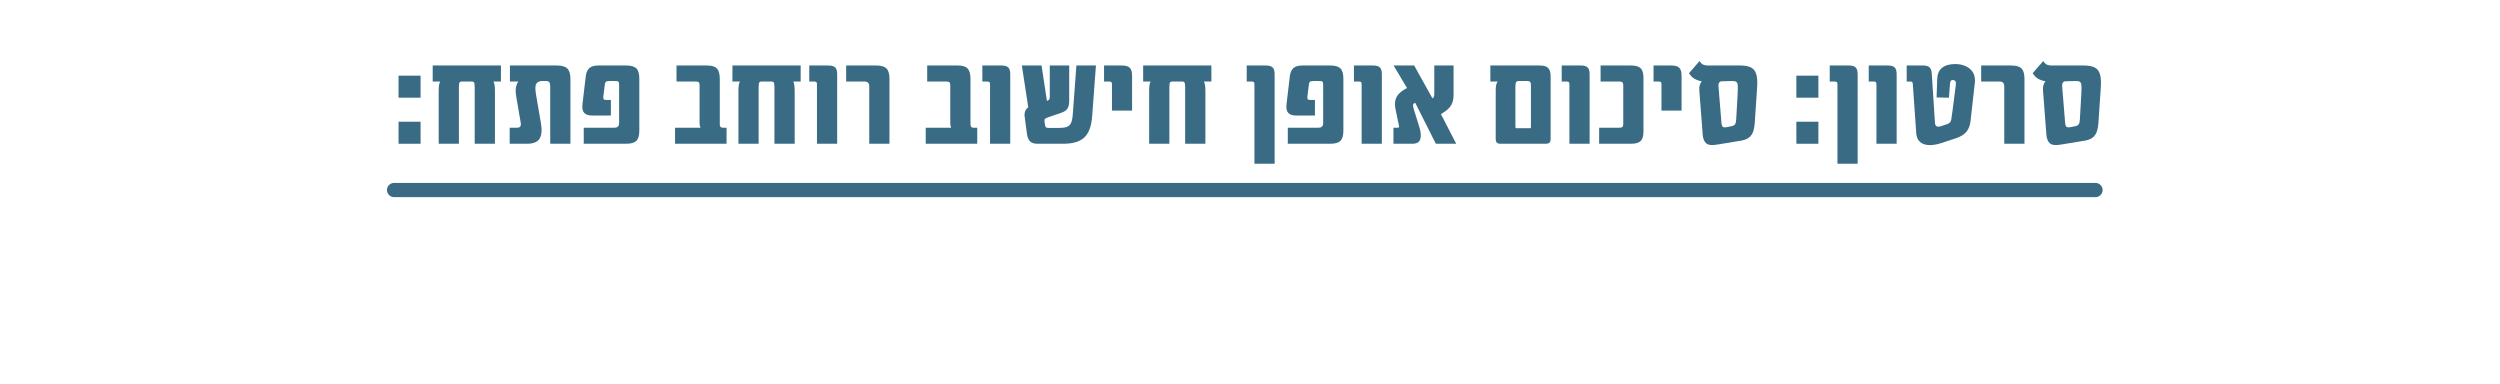 <svg xmlns="http://www.w3.org/2000/svg" xmlns:xlink="http://www.w3.org/1999/xlink" width="1399" zoomAndPan="magnify" viewBox="0 0 1049.25 161.25" height="215" preserveAspectRatio="xMidYMid meet" version="1.2"><defs/><g id="653a79f6b8"><g style="fill:#396c84;fill-opacity:1;"><g transform="translate(164.144, 60.332)"><path style="stroke:none" d="M 3.125 -19.328 L 3.125 -28.578 L 12.375 -28.578 L 12.375 -19.328 Z M 3.125 0 L 3.125 -9.25 L 12.375 -9.25 L 12.375 0 Z M 3.125 0 "/></g></g><g style="fill:#396c84;fill-opacity:1;"><g transform="translate(179.636, 60.332)"><path style="stroke:none" d="M 30.609 -32.844 L 30.609 -26.109 L 27.484 -26.109 C 27.891 -25.422 28.094 -24.109 28.094 -22.172 L 28.094 0 L 19.594 0 L 19.594 -23.656 C 19.594 -24.707 19.508 -25.379 19.344 -25.672 C 19.188 -25.961 18.852 -26.109 18.344 -26.109 L 14.188 -26.109 C 13.707 -26.109 13.383 -25.961 13.219 -25.672 C 13.051 -25.379 12.969 -24.707 12.969 -23.656 L 12.969 0 L 4.484 0 L 4.484 -22.172 C 4.484 -24.109 4.688 -25.422 5.094 -26.109 L 1.969 -26.109 L 1.969 -32.844 Z M 30.609 -32.844 "/></g></g><g style="fill:#396c84;fill-opacity:1;"><g transform="translate(212.207, 60.332)"><path style="stroke:none" d="M 21.578 -32.844 C 23.617 -32.844 25.066 -32.414 25.922 -31.562 C 26.773 -30.707 27.203 -29.238 27.203 -27.156 L 27.203 0 L 18.719 0 L 18.719 -24.25 C 18.719 -24.977 18.586 -25.504 18.328 -25.828 C 18.078 -26.16 17.609 -26.328 16.922 -26.328 L 15.438 -26.328 C 14.195 -26.328 13.336 -25.941 12.859 -25.172 C 12.391 -24.41 12.375 -22.805 12.812 -20.359 L 14.781 -8.875 C 15.332 -5.875 15.164 -3.645 14.281 -2.188 C 13.406 -0.727 11.641 0 8.984 0 L 1.703 0 L 1.703 -6.734 L 4.922 -6.734 C 5.43 -6.734 5.82 -6.879 6.094 -7.172 C 6.375 -7.461 6.457 -8.008 6.344 -8.812 L 4.547 -19.266 C 4.18 -21.316 4.125 -22.859 4.375 -23.891 C 4.633 -24.93 4.961 -25.672 5.359 -26.109 L 1.812 -26.109 L 1.812 -32.844 Z M 21.578 -32.844 "/></g></g><g style="fill:#396c84;fill-opacity:1;"><g transform="translate(242.479, 60.332)"><path style="stroke:none" d="M 2.516 0 L 2.516 -6.734 L 15.391 -6.734 C 16.703 -6.734 17.359 -7.375 17.359 -8.656 L 17.359 -24.578 C 17.359 -25.273 17.289 -25.738 17.156 -25.969 C 17.031 -26.207 16.586 -26.328 15.828 -26.328 L 13.25 -26.328 C 12.52 -26.328 12.035 -26.207 11.797 -25.969 C 11.555 -25.738 11.398 -25.273 11.328 -24.578 L 10.734 -19.766 C 10.691 -19.254 10.742 -18.895 10.891 -18.688 C 11.035 -18.488 11.363 -18.391 11.875 -18.391 L 13.906 -18.391 L 13.906 -11.828 L 6.188 -11.828 C 4.539 -11.828 3.379 -12.203 2.703 -12.953 C 2.035 -13.703 1.789 -14.879 1.969 -16.484 L 3.344 -28.141 C 3.52 -29.785 4.02 -30.977 4.844 -31.719 C 5.664 -32.469 6.879 -32.844 8.484 -32.844 L 20.359 -32.844 C 22.367 -32.844 23.785 -32.43 24.609 -31.609 C 25.43 -30.797 25.844 -29.363 25.844 -27.312 L 25.844 -5.469 C 25.844 -3.469 25.43 -2.055 24.609 -1.234 C 23.785 -0.41 22.367 0 20.359 0 Z M 2.516 0 "/></g></g><g style="fill:#396c84;fill-opacity:1;"><g transform="translate(271.109, 60.332)"><path style="stroke:none" d=""/></g></g><g style="fill:#396c84;fill-opacity:1;"><g transform="translate(282.331, 60.332)"><path style="stroke:none" d="M 20.969 -6.734 L 22.609 -6.734 L 22.609 0 L 0.984 0 L 0.984 -6.734 L 11.656 -6.734 C 11.551 -6.953 11.461 -7.219 11.391 -7.531 C 11.316 -7.844 11.281 -8.18 11.281 -8.547 L 11.281 -24.469 C 11.281 -25.125 11.172 -25.562 10.953 -25.781 C 10.734 -26 10.297 -26.109 9.641 -26.109 L 1.594 -26.109 L 1.594 -32.844 L 14.516 -32.844 C 16.441 -32.844 17.797 -32.414 18.578 -31.562 C 19.367 -30.707 19.766 -29.238 19.766 -27.156 L 19.766 -8.109 C 19.766 -7.191 20.164 -6.734 20.969 -6.734 Z M 20.969 -6.734 "/></g></g><g style="fill:#396c84;fill-opacity:1;"><g transform="translate(305.431, 60.332)"><path style="stroke:none" d="M 30.609 -32.844 L 30.609 -26.109 L 27.484 -26.109 C 27.891 -25.422 28.094 -24.109 28.094 -22.172 L 28.094 0 L 19.594 0 L 19.594 -23.656 C 19.594 -24.707 19.508 -25.379 19.344 -25.672 C 19.188 -25.961 18.852 -26.109 18.344 -26.109 L 14.188 -26.109 C 13.707 -26.109 13.383 -25.961 13.219 -25.672 C 13.051 -25.379 12.969 -24.707 12.969 -23.656 L 12.969 0 L 4.484 0 L 4.484 -22.172 C 4.484 -24.109 4.688 -25.422 5.094 -26.109 L 1.969 -26.109 L 1.969 -32.844 Z M 30.609 -32.844 "/></g></g><g style="fill:#396c84;fill-opacity:1;"><g transform="translate(338.003, 60.332)"><path style="stroke:none" d="M 4.875 0 L 4.875 -24.906 C 4.875 -25.414 4.789 -25.742 4.625 -25.891 C 4.457 -26.035 4.117 -26.109 3.609 -26.109 L 1.641 -26.109 L 1.641 -32.844 L 9.688 -32.844 C 11.039 -32.844 11.988 -32.566 12.531 -32.016 C 13.082 -31.473 13.359 -30.547 13.359 -29.234 L 13.359 0 Z M 4.875 0 "/></g></g><g style="fill:#396c84;fill-opacity:1;"><g transform="translate(354.37, 60.332)"><path style="stroke:none" d="M 10.453 0 L 10.453 -24.141 C 10.453 -25.453 9.797 -26.109 8.484 -26.109 L 0.766 -26.109 L 0.766 -32.844 L 13.406 -32.844 C 15.457 -32.844 16.891 -32.422 17.703 -31.578 C 18.523 -30.742 18.938 -29.32 18.938 -27.312 L 18.938 0 Z M 10.453 0 "/></g></g><g style="fill:#396c84;fill-opacity:1;"><g transform="translate(376.322, 60.332)"><path style="stroke:none" d=""/></g></g><g style="fill:#396c84;fill-opacity:1;"><g transform="translate(387.544, 60.332)"><path style="stroke:none" d="M 20.969 -6.734 L 22.609 -6.734 L 22.609 0 L 0.984 0 L 0.984 -6.734 L 11.656 -6.734 C 11.551 -6.953 11.461 -7.219 11.391 -7.531 C 11.316 -7.844 11.281 -8.18 11.281 -8.547 L 11.281 -24.469 C 11.281 -25.125 11.172 -25.562 10.953 -25.781 C 10.734 -26 10.297 -26.109 9.641 -26.109 L 1.594 -26.109 L 1.594 -32.844 L 14.516 -32.844 C 16.441 -32.844 17.797 -32.414 18.578 -31.562 C 19.367 -30.707 19.766 -29.238 19.766 -27.156 L 19.766 -8.109 C 19.766 -7.191 20.164 -6.734 20.969 -6.734 Z M 20.969 -6.734 "/></g></g><g style="fill:#396c84;fill-opacity:1;"><g transform="translate(410.644, 60.332)"><path style="stroke:none" d="M 4.875 0 L 4.875 -24.906 C 4.875 -25.414 4.789 -25.742 4.625 -25.891 C 4.457 -26.035 4.117 -26.109 3.609 -26.109 L 1.641 -26.109 L 1.641 -32.844 L 9.688 -32.844 C 11.039 -32.844 11.988 -32.566 12.531 -32.016 C 13.082 -31.473 13.359 -30.547 13.359 -29.234 L 13.359 0 Z M 4.875 0 "/></g></g><g style="fill:#396c84;fill-opacity:1;"><g transform="translate(427.012, 60.332)"><path style="stroke:none" d="M 24.75 -32.844 L 32.953 -32.844 L 31.375 -11.656 C 31.082 -7.457 29.992 -4.461 28.109 -2.672 C 26.234 -0.891 23.285 0 19.266 0 L 8.328 0 C 6.898 0 5.863 -0.363 5.219 -1.094 C 4.582 -1.82 4.176 -2.844 4 -4.156 L 3.062 -11.172 C 2.77 -12.961 3.266 -14.332 4.547 -15.281 L 1.859 -32.844 L 10.125 -32.844 L 12.375 -18.016 L 12.422 -18.016 C 12.93 -18.191 13.25 -18.391 13.375 -18.609 C 13.508 -18.828 13.578 -19.227 13.578 -19.812 L 13.578 -32.844 L 21.734 -32.844 L 21.734 -18.172 C 21.734 -16.566 21.477 -15.406 20.969 -14.688 C 20.457 -13.977 19.633 -13.426 18.5 -13.031 L 12.594 -11 C 11.969 -10.75 11.594 -10.52 11.469 -10.312 C 11.344 -10.113 11.316 -9.723 11.391 -9.141 L 11.609 -7.719 C 11.68 -7.25 11.852 -6.945 12.125 -6.812 C 12.395 -6.688 12.805 -6.625 13.359 -6.625 L 17.031 -6.625 C 18.562 -6.625 19.754 -6.758 20.609 -7.031 C 21.473 -7.312 22.094 -7.852 22.469 -8.656 C 22.852 -9.457 23.102 -10.625 23.219 -12.156 Z M 24.75 -32.844 "/></g></g><g style="fill:#396c84;fill-opacity:1;"><g transform="translate(461.882, 60.332)"><path style="stroke:none" d="M 4.812 -13.906 L 4.812 -24.906 C 4.812 -25.414 4.727 -25.742 4.562 -25.891 C 4.406 -26.035 4.07 -26.109 3.562 -26.109 L 1.484 -26.109 L 1.484 -32.844 L 8.984 -32.844 C 10.547 -32.844 11.645 -32.523 12.281 -31.891 C 12.926 -31.254 13.25 -30.148 13.25 -28.578 L 13.25 -13.906 Z M 4.812 -13.906 "/></g></g><g style="fill:#396c84;fill-opacity:1;"><g transform="translate(477.812, 60.332)"><path style="stroke:none" d="M 30.609 -32.844 L 30.609 -26.109 L 27.484 -26.109 C 27.891 -25.422 28.094 -24.109 28.094 -22.172 L 28.094 0 L 19.594 0 L 19.594 -23.656 C 19.594 -24.707 19.508 -25.379 19.344 -25.672 C 19.188 -25.961 18.852 -26.109 18.344 -26.109 L 14.188 -26.109 C 13.707 -26.109 13.383 -25.961 13.219 -25.672 C 13.051 -25.379 12.969 -24.707 12.969 -23.656 L 12.969 0 L 4.484 0 L 4.484 -22.172 C 4.484 -24.109 4.688 -25.422 5.094 -26.109 L 1.969 -26.109 L 1.969 -32.844 Z M 30.609 -32.844 "/></g></g><g style="fill:#396c84;fill-opacity:1;"><g transform="translate(510.383, 60.332)"><path style="stroke:none" d=""/></g></g><g style="fill:#396c84;fill-opacity:1;"><g transform="translate(521.605, 60.332)"><path style="stroke:none" d="M 4.875 8.375 L 4.875 -24.906 C 4.875 -25.414 4.789 -25.742 4.625 -25.891 C 4.457 -26.035 4.117 -26.109 3.609 -26.109 L 1.641 -26.109 L 1.641 -32.844 L 9.688 -32.844 C 11.039 -32.844 11.988 -32.566 12.531 -32.016 C 13.082 -31.473 13.359 -30.547 13.359 -29.234 L 13.359 8.375 Z M 4.875 8.375 "/></g></g><g style="fill:#396c84;fill-opacity:1;"><g transform="translate(537.973, 60.332)"><path style="stroke:none" d="M 2.516 0 L 2.516 -6.734 L 15.391 -6.734 C 16.703 -6.734 17.359 -7.375 17.359 -8.656 L 17.359 -24.578 C 17.359 -25.273 17.289 -25.738 17.156 -25.969 C 17.031 -26.207 16.586 -26.328 15.828 -26.328 L 13.25 -26.328 C 12.52 -26.328 12.035 -26.207 11.797 -25.969 C 11.555 -25.738 11.398 -25.273 11.328 -24.578 L 10.734 -19.766 C 10.691 -19.254 10.742 -18.895 10.891 -18.688 C 11.035 -18.488 11.363 -18.391 11.875 -18.391 L 13.906 -18.391 L 13.906 -11.828 L 6.188 -11.828 C 4.539 -11.828 3.379 -12.203 2.703 -12.953 C 2.035 -13.703 1.789 -14.879 1.969 -16.484 L 3.344 -28.141 C 3.52 -29.785 4.02 -30.977 4.844 -31.719 C 5.664 -32.469 6.879 -32.844 8.484 -32.844 L 20.359 -32.844 C 22.367 -32.844 23.785 -32.43 24.609 -31.609 C 25.43 -30.797 25.844 -29.363 25.844 -27.312 L 25.844 -5.469 C 25.844 -3.469 25.43 -2.055 24.609 -1.234 C 23.785 -0.41 22.367 0 20.359 0 Z M 2.516 0 "/></g></g><g style="fill:#396c84;fill-opacity:1;"><g transform="translate(566.603, 60.332)"><path style="stroke:none" d="M 4.875 0 L 4.875 -24.906 C 4.875 -25.414 4.789 -25.742 4.625 -25.891 C 4.457 -26.035 4.117 -26.109 3.609 -26.109 L 1.641 -26.109 L 1.641 -32.844 L 9.688 -32.844 C 11.039 -32.844 11.988 -32.566 12.531 -32.016 C 13.082 -31.473 13.359 -30.547 13.359 -29.234 L 13.359 0 Z M 4.875 0 "/></g></g><g style="fill:#396c84;fill-opacity:1;"><g transform="translate(582.97, 60.332)"><path style="stroke:none" d="M 10.953 -17.188 C 10.473 -17.008 10.195 -16.754 10.125 -16.422 C 10.051 -16.098 10.109 -15.57 10.297 -14.844 L 12.75 -6.906 C 13.375 -4.926 13.504 -3.281 13.141 -1.969 C 12.773 -0.656 11.66 0 9.797 0 L 1.859 0 L 1.859 -6.734 L 3.609 -6.734 C 4.086 -6.734 4.289 -6.938 4.219 -7.344 L 2.797 -14.188 C 2.43 -15.895 2.398 -17.297 2.703 -18.391 C 3.016 -19.484 3.547 -20.395 4.297 -21.125 C 5.047 -21.863 5.859 -22.469 6.734 -22.938 L 7.562 -23.375 L 1.922 -32.844 L 10.562 -32.844 L 18.234 -19.047 C 18.523 -19.234 18.723 -19.461 18.828 -19.734 C 18.941 -20.004 19 -20.453 19 -21.078 L 19 -32.844 L 27.094 -32.844 L 27.094 -20.422 C 27.094 -18.742 26.754 -17.328 26.078 -16.172 C 25.41 -15.023 24.238 -13.941 22.562 -12.922 L 21.797 -12.422 L 28.203 0 L 19.656 0 L 11 -17.188 Z M 10.953 -17.188 "/></g></g><g style="fill:#396c84;fill-opacity:1;"><g transform="translate(612.312, 60.332)"><path style="stroke:none" d=""/></g></g><g style="fill:#396c84;fill-opacity:1;"><g transform="translate(623.534, 60.332)"><path style="stroke:none" d="M 22.781 -32.844 C 24.383 -32.844 25.531 -32.492 26.219 -31.797 C 26.914 -31.109 27.266 -29.945 27.266 -28.312 L 27.266 -2.031 C 27.266 -1.301 27.109 -0.781 26.797 -0.469 C 26.484 -0.156 25.961 0 25.234 0 L 6.234 0 C 5.504 0 4.984 -0.156 4.672 -0.469 C 4.367 -0.781 4.219 -1.301 4.219 -2.031 L 4.219 -22.609 C 4.219 -24.254 4.488 -25.422 5.031 -26.109 L 1.969 -26.109 L 1.969 -32.844 Z M 19 -7.172 L 19 -24.469 C 19 -25.195 18.891 -25.688 18.672 -25.938 C 18.453 -26.195 18.016 -26.328 17.359 -26.328 L 14.078 -26.328 C 13.41 -26.328 12.977 -26.16 12.781 -25.828 C 12.582 -25.504 12.484 -24.961 12.484 -24.203 L 12.484 -7.172 C 12.484 -6.91 12.523 -6.734 12.609 -6.641 C 12.703 -6.555 12.879 -6.516 13.141 -6.516 L 18.344 -6.516 C 18.633 -6.516 18.816 -6.555 18.891 -6.641 C 18.961 -6.734 19 -6.91 19 -7.172 Z M 19 -7.172 "/></g></g><g style="fill:#396c84;fill-opacity:1;"><g transform="translate(653.806, 60.332)"><path style="stroke:none" d="M 4.875 0 L 4.875 -24.906 C 4.875 -25.414 4.789 -25.742 4.625 -25.891 C 4.457 -26.035 4.117 -26.109 3.609 -26.109 L 1.641 -26.109 L 1.641 -32.844 L 9.688 -32.844 C 11.039 -32.844 11.988 -32.566 12.531 -32.016 C 13.082 -31.473 13.359 -30.547 13.359 -29.234 L 13.359 0 Z M 4.875 0 "/></g></g><g style="fill:#396c84;fill-opacity:1;"><g transform="translate(670.173, 60.332)"><path style="stroke:none" d="M 0.984 0 L 0.984 -6.734 L 9.422 -6.734 C 10.078 -6.734 10.52 -6.844 10.75 -7.062 C 10.988 -7.281 11.109 -7.703 11.109 -8.328 L 11.109 -24.469 C 11.109 -25.125 10.988 -25.562 10.75 -25.781 C 10.52 -26 10.078 -26.109 9.422 -26.109 L 1.594 -26.109 L 1.594 -32.844 L 14.406 -32.844 C 16.301 -32.844 17.641 -32.453 18.422 -31.672 C 19.203 -30.891 19.594 -29.551 19.594 -27.656 L 19.594 -5.141 C 19.594 -3.285 19.203 -1.961 18.422 -1.172 C 17.641 -0.391 16.301 0 14.406 0 Z M 0.984 0 "/></g></g><g style="fill:#396c84;fill-opacity:1;"><g transform="translate(692.508, 60.332)"><path style="stroke:none" d="M 4.812 -13.906 L 4.812 -24.906 C 4.812 -25.414 4.727 -25.742 4.562 -25.891 C 4.406 -26.035 4.07 -26.109 3.562 -26.109 L 1.484 -26.109 L 1.484 -32.844 L 8.984 -32.844 C 10.547 -32.844 11.645 -32.523 12.281 -31.891 C 12.926 -31.254 13.25 -30.148 13.25 -28.578 L 13.25 -13.906 Z M 4.812 -13.906 "/></g></g><g style="fill:#396c84;fill-opacity:1;"><g transform="translate(708.438, 60.332)"><path style="stroke:none" d="M 21.844 -32.844 C 23.781 -32.844 25.297 -32.578 26.391 -32.047 C 27.484 -31.523 28.238 -30.586 28.656 -29.234 C 29.082 -27.879 29.203 -25.961 29.016 -23.484 L 28.031 -8.766 C 27.957 -7.523 27.766 -6.391 27.453 -5.359 C 27.141 -4.336 26.594 -3.473 25.812 -2.766 C 25.031 -2.055 23.875 -1.57 22.344 -1.312 L 12.422 0.328 C 10.16 0.734 8.594 0.582 7.719 -0.125 C 6.844 -0.844 6.332 -2.062 6.188 -3.781 L 4.766 -22.391 C 4.691 -23.234 4.754 -23.973 4.953 -24.609 C 5.148 -25.242 5.43 -25.781 5.797 -26.219 C 4.773 -26.363 3.781 -26.703 2.812 -27.234 C 1.852 -27.766 1.062 -28.562 0.438 -29.625 L 4.875 -34.719 C 5.383 -33.906 5.906 -33.391 6.438 -33.172 C 6.969 -32.953 7.648 -32.844 8.484 -32.844 Z M 20.859 -21.188 C 20.93 -22.645 20.941 -23.75 20.891 -24.5 C 20.836 -25.25 20.617 -25.75 20.234 -26 C 19.848 -26.258 19.18 -26.367 18.234 -26.328 L 13.969 -26.219 C 13.082 -26 12.695 -25.27 12.812 -24.031 L 14.078 -8.484 C 14.148 -7.797 14.336 -7.336 14.641 -7.109 C 14.953 -6.891 15.398 -6.82 15.984 -6.906 L 18.391 -7.391 C 19.047 -7.504 19.508 -7.781 19.781 -8.219 C 20.062 -8.656 20.219 -9.348 20.25 -10.297 Z M 20.859 -21.188 "/></g></g><g style="fill:#396c84;fill-opacity:1;"><g transform="translate(739.586, 60.332)"><path style="stroke:none" d=""/></g></g><g style="fill:#396c84;fill-opacity:1;"><g transform="translate(750.808, 60.332)"><path style="stroke:none" d="M 3.125 -19.328 L 3.125 -28.578 L 12.375 -28.578 L 12.375 -19.328 Z M 3.125 0 L 3.125 -9.25 L 12.375 -9.25 L 12.375 0 Z M 3.125 0 "/></g></g><g style="fill:#396c84;fill-opacity:1;"><g transform="translate(766.299, 60.332)"><path style="stroke:none" d="M 4.875 8.375 L 4.875 -24.906 C 4.875 -25.414 4.789 -25.742 4.625 -25.891 C 4.457 -26.035 4.117 -26.109 3.609 -26.109 L 1.641 -26.109 L 1.641 -32.844 L 9.688 -32.844 C 11.039 -32.844 11.988 -32.566 12.531 -32.016 C 13.082 -31.473 13.359 -30.547 13.359 -29.234 L 13.359 8.375 Z M 4.875 8.375 "/></g></g><g style="fill:#396c84;fill-opacity:1;"><g transform="translate(782.667, 60.332)"><path style="stroke:none" d="M 4.875 0 L 4.875 -24.906 C 4.875 -25.414 4.789 -25.742 4.625 -25.891 C 4.457 -26.035 4.117 -26.109 3.609 -26.109 L 1.641 -26.109 L 1.641 -32.844 L 9.688 -32.844 C 11.039 -32.844 11.988 -32.566 12.531 -32.016 C 13.082 -31.473 13.359 -30.547 13.359 -29.234 L 13.359 0 Z M 4.875 0 "/></g></g><g style="fill:#396c84;fill-opacity:1;"><g transform="translate(799.035, 60.332)"><path style="stroke:none" d="M 15.875 -0.328 C 14.676 0.078 13.473 0.352 12.266 0.5 C 11.055 0.645 9.941 0.586 8.922 0.328 C 7.898 0.066 7.051 -0.441 6.375 -1.203 C 5.695 -1.973 5.305 -3.086 5.203 -4.547 L 3.781 -24.906 C 3.738 -25.414 3.66 -25.742 3.547 -25.891 C 3.441 -26.035 3.156 -26.109 2.688 -26.109 L 1.203 -26.109 L 1.203 -32.844 L 8.219 -32.844 C 9.414 -32.844 10.281 -32.578 10.812 -32.047 C 11.344 -31.523 11.645 -30.68 11.719 -29.516 L 13.078 -8.656 C 13.148 -7.926 13.406 -7.469 13.844 -7.281 C 14.289 -7.102 14.844 -7.125 15.5 -7.344 L 18.281 -8.266 C 19.227 -8.598 19.773 -9.254 19.922 -10.234 C 20.066 -11.223 20.25 -12.504 20.469 -14.078 L 21.844 -24.906 C 21.914 -25.531 21.852 -25.977 21.656 -26.25 C 21.457 -26.52 21.176 -26.676 20.812 -26.719 C 20.289 -26.789 19.93 -26.688 19.734 -26.406 C 19.535 -26.133 19.414 -25.727 19.375 -25.188 L 18.938 -19.328 L 13.75 -19.438 L 14.016 -27.266 C 14.086 -29.273 14.758 -30.805 16.031 -31.859 C 17.312 -32.922 19.176 -33.453 21.625 -33.453 C 23.156 -33.453 24.578 -33.164 25.891 -32.594 C 27.211 -32.031 28.242 -31.164 28.984 -30 C 29.734 -28.832 30 -27.301 29.781 -25.406 L 28.031 -9.797 C 27.852 -7.898 27.305 -6.359 26.391 -5.172 C 25.473 -3.984 24.016 -3.047 22.016 -2.359 Z M 15.875 -0.328 "/></g></g><g style="fill:#396c84;fill-opacity:1;"><g transform="translate(830.73, 60.332)"><path style="stroke:none" d="M 10.453 0 L 10.453 -24.141 C 10.453 -25.453 9.797 -26.109 8.484 -26.109 L 0.766 -26.109 L 0.766 -32.844 L 13.406 -32.844 C 15.457 -32.844 16.891 -32.422 17.703 -31.578 C 18.523 -30.742 18.938 -29.32 18.938 -27.312 L 18.938 0 Z M 10.453 0 "/></g></g><g style="fill:#396c84;fill-opacity:1;"><g transform="translate(852.681, 60.332)"><path style="stroke:none" d="M 21.844 -32.844 C 23.781 -32.844 25.297 -32.578 26.391 -32.047 C 27.484 -31.523 28.238 -30.586 28.656 -29.234 C 29.082 -27.879 29.203 -25.961 29.016 -23.484 L 28.031 -8.766 C 27.957 -7.523 27.766 -6.391 27.453 -5.359 C 27.141 -4.336 26.594 -3.473 25.812 -2.766 C 25.031 -2.055 23.875 -1.57 22.344 -1.312 L 12.422 0.328 C 10.16 0.734 8.594 0.582 7.719 -0.125 C 6.844 -0.844 6.332 -2.062 6.188 -3.781 L 4.766 -22.391 C 4.691 -23.234 4.754 -23.973 4.953 -24.609 C 5.148 -25.242 5.43 -25.781 5.797 -26.219 C 4.773 -26.363 3.781 -26.703 2.812 -27.234 C 1.852 -27.766 1.062 -28.562 0.438 -29.625 L 4.875 -34.719 C 5.383 -33.906 5.906 -33.391 6.438 -33.172 C 6.969 -32.953 7.648 -32.844 8.484 -32.844 Z M 20.859 -21.188 C 20.93 -22.645 20.941 -23.75 20.891 -24.5 C 20.836 -25.25 20.617 -25.75 20.234 -26 C 19.848 -26.258 19.18 -26.367 18.234 -26.328 L 13.969 -26.219 C 13.082 -26 12.695 -25.27 12.812 -24.031 L 14.078 -8.484 C 14.148 -7.797 14.336 -7.336 14.641 -7.109 C 14.953 -6.891 15.398 -6.82 15.984 -6.906 L 18.391 -7.391 C 19.047 -7.504 19.508 -7.781 19.781 -8.219 C 20.062 -8.656 20.219 -9.348 20.25 -10.297 Z M 20.859 -21.188 "/></g></g><path style="fill:none;stroke-width:8;stroke-linecap:round;stroke-linejoin:miter;stroke:#396c84;stroke-opacity:1;stroke-miterlimit:4;" d="M 4.002 4.001 L 959.939 4.001 " transform="matrix(0.747,0,0,0.747,162.403,76.767)"/></g></svg>